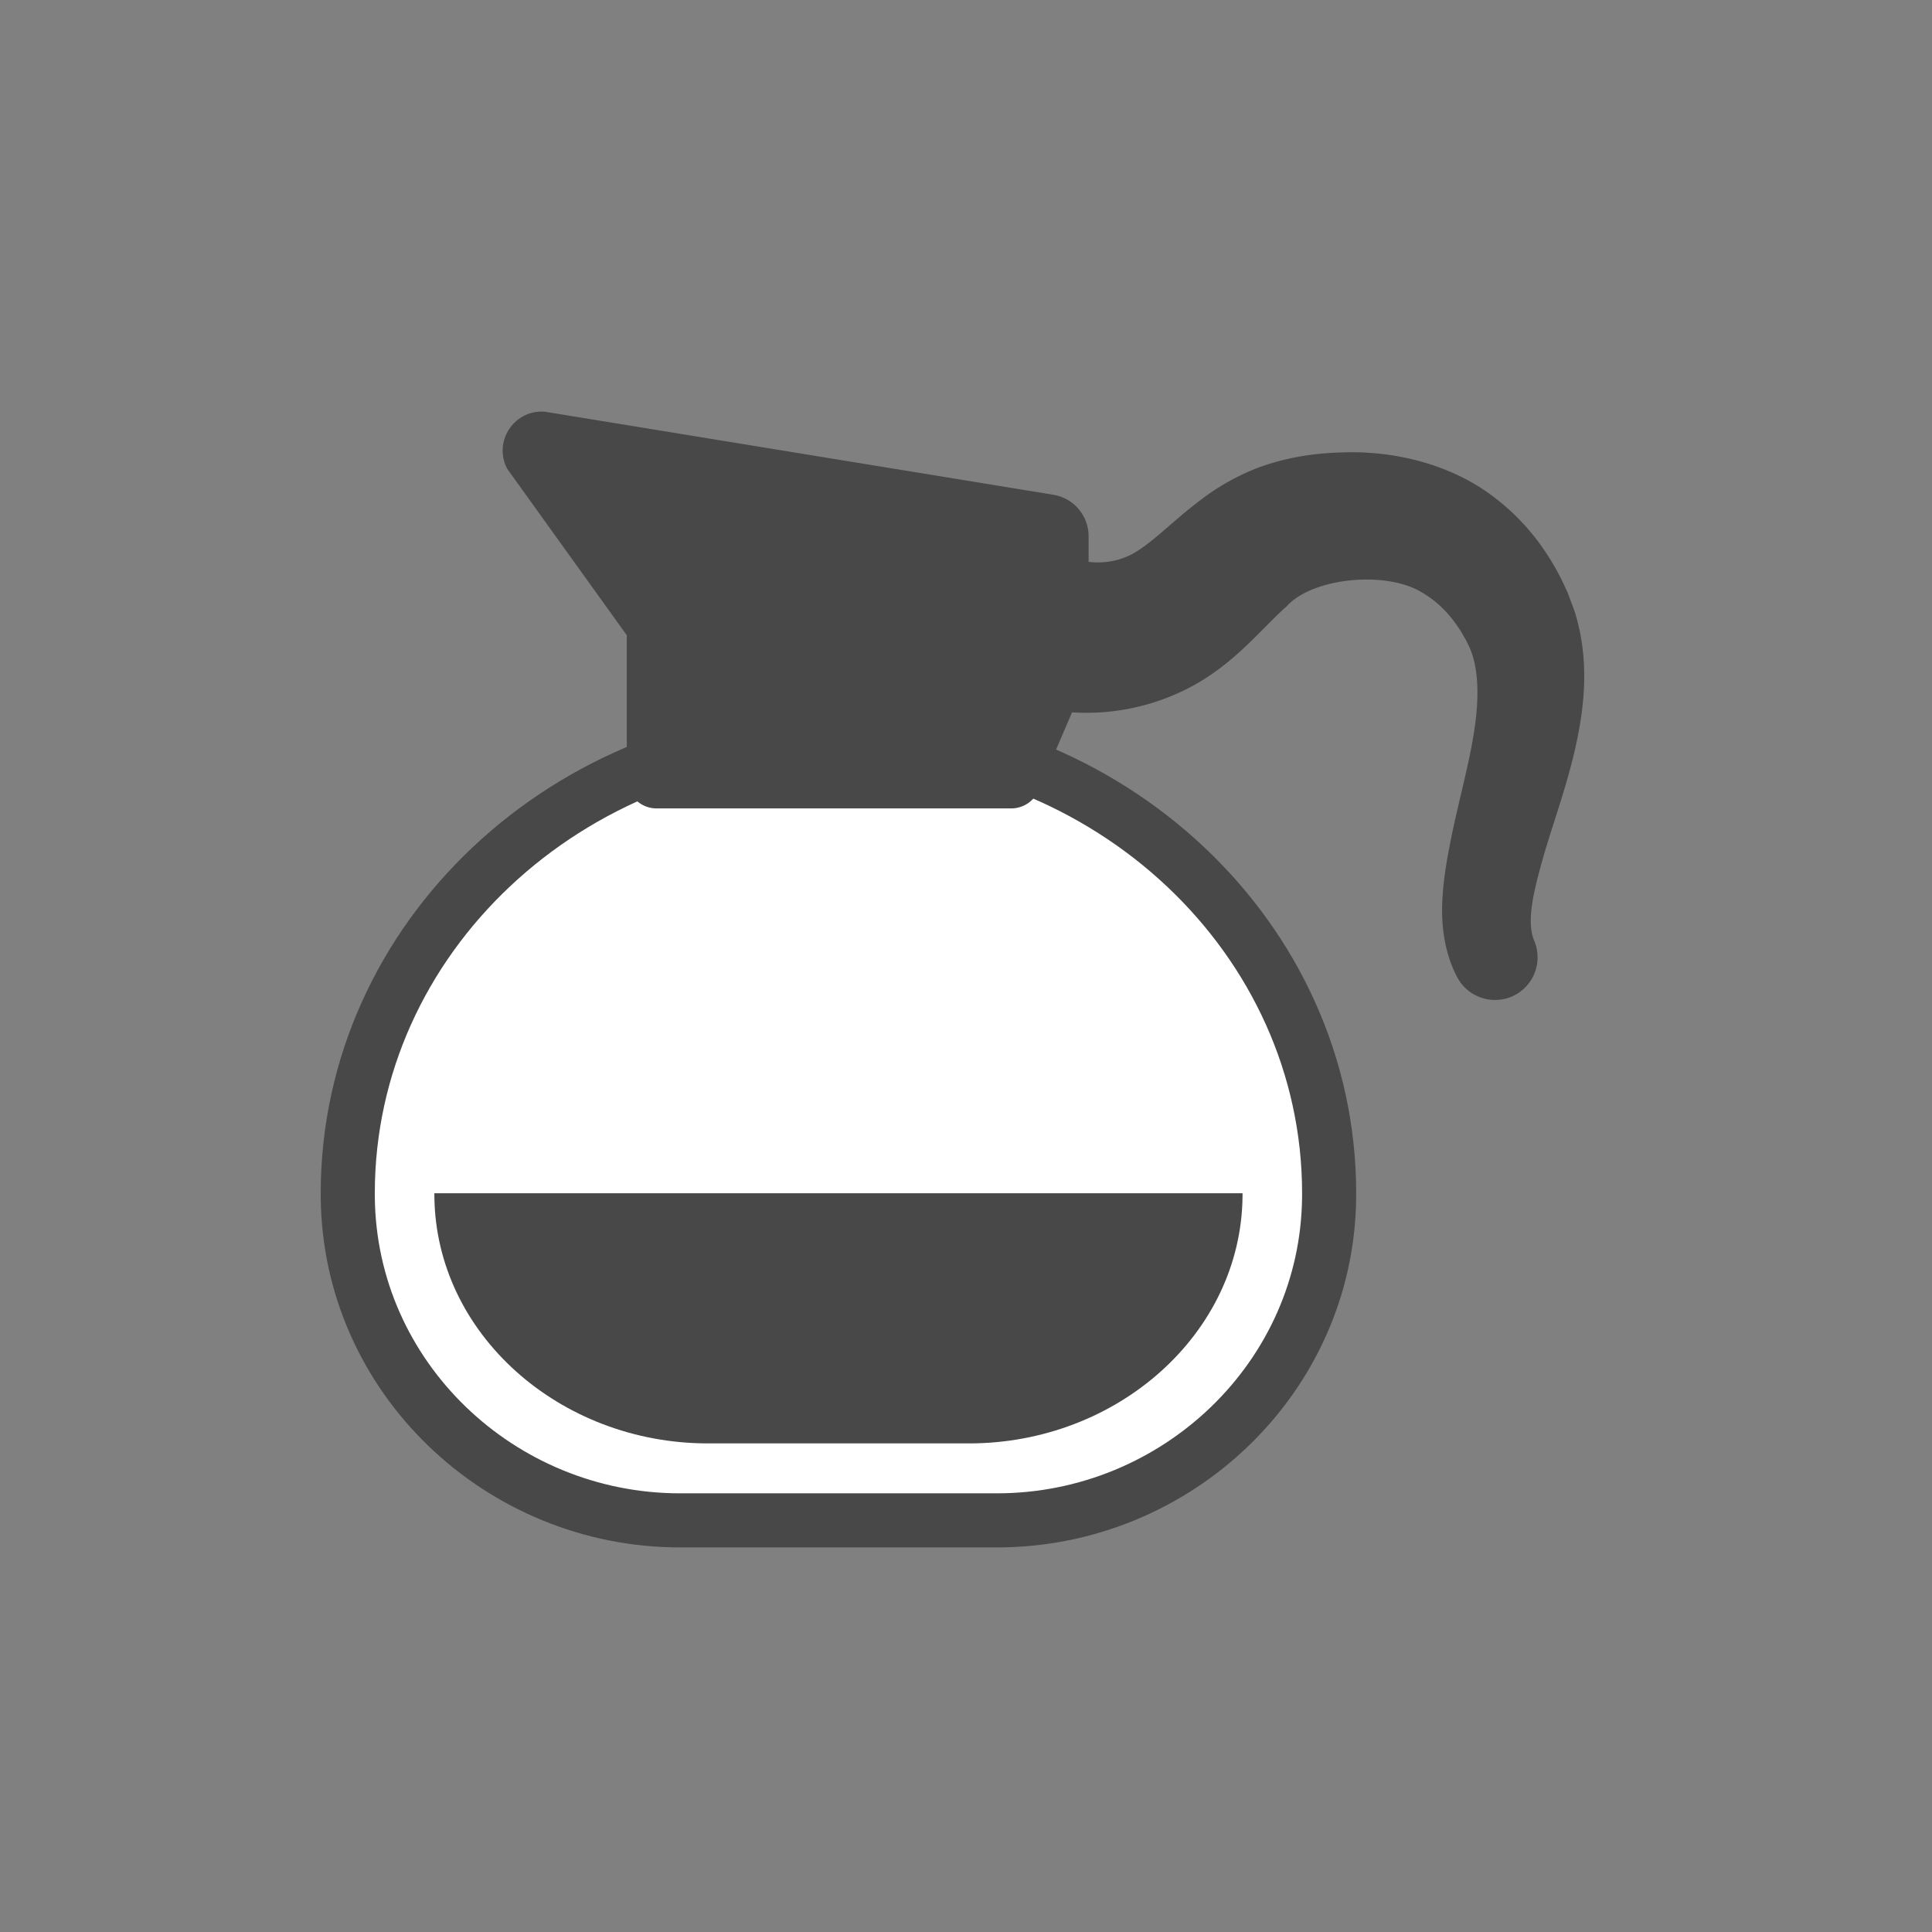 <?xml version="1.0" encoding="utf-8"?><svg xml:space="preserve" viewBox="0 0 100 100" y="0" x="0" xmlns="http://www.w3.org/2000/svg" id="Layer_1" version="1.1" width="200px" height="200px" xmlns:xlink="http://www.w3.org/1999/xlink" style="width:100%;height:100%;background-size:initial;background-repeat-y:initial;background-repeat-x:initial;background-position-y:initial;background-position-x:initial;background-origin:initial;background-image:initial;background-color:rgb(255, 255, 255);background-clip:initial;background-attachment:initial;animation-play-state:paused" ><rect x="0" y="0" width="100" height="100" fill="#808080" stroke="none"/><g class="ldl-scale" style="transform-origin:50% 50%;transform:rotate(0deg) scale(0.8, 0.8);animation-play-state:paused" ><path stroke-miterlimit="10" stroke="#333" fill="#fff" stroke-width="3.5" d="M31.496 85.868h20.503c11.647 0 21.395-9.27 21.495-20.917l.001-.248c0-16.502-14.214-29.88-31.748-29.88S10 48.201 10 64.703l.001.248c.1 11.647 9.848 20.917 21.495 20.917z" style="stroke:rgb(72, 72, 72);fill:rgb(255, 255, 255);animation-play-state:paused" ></path>
<path fill="#67503b" d="M33.305 80.888H50.19c9.592 0 17.619-7.089 17.702-15.995l.001-.19h-52.29l.001.19c.082 8.906 8.109 15.995 17.701 15.995z" style="fill:rgb(72, 72, 72);animation-play-state:paused" ></path>
<path fill="#333" d="M22.807 14.146c-2.009-.208-3.435 1.913-2.484 3.695l7.729 10.758v9.273c0 1.067.865 1.932 1.932 1.932h22.939c.773 0 1.472-.461 1.776-1.171l2.358-5.503c.577-1.347.875-2.797.875-4.262v-6.672a2.72 2.72 0 0 0-2.282-2.685l-32.843-5.365z" style="fill:rgb(72, 72, 72);animation-play-state:paused" ></path>
<path fill="#333" d="M56.829 23.568c.989.42 2.376.439 3.471-.014.509-.188 1.131-.588 1.947-1.267.81-.66 1.753-1.557 3.008-2.495 1.222-.941 2.946-1.879 4.554-2.333 1.625-.488 3.21-.666 4.714-.692 2.965-.088 6.461.65 9.224 2.594a14.48 14.48 0 0 1 3.474 3.458 16.3 16.3 0 0 1 1.219 2.002c.174.341.328.687.488 1.031l.447 1.194c1.03 3.294.604 6.393.018 8.981-.609 2.619-1.482 4.938-2.089 7.084-.306 1.086-.592 2.2-.703 3.079-.117.907-.063 1.592.132 2.096l.062.16a2.76 2.76 0 0 1-1.577 3.569 2.773 2.773 0 0 1-3.444-1.3c-.874-1.68-1.028-3.489-.955-4.976.082-1.53.329-2.78.575-4.042.524-2.547 1.177-4.823 1.491-6.948.329-2.115.28-4.016-.291-5.325l-.231-.485-.337-.581a9.084 9.084 0 0 0-.752-1.031 6.826 6.826 0 0 0-1.764-1.49c-2.303-1.425-7.078-.982-8.766.895-.642.558-1.403 1.38-2.387 2.334-.97.938-2.25 2.069-3.922 2.933a14.422 14.422 0 0 1-10.629 1.057l-.301-.086a4.998 4.998 0 0 1 2.738-9.612c.193.058.406.135.586.21z" style="fill:rgb(72, 72, 72);animation-play-state:paused" ></path>
</g><!-- generated by https://loading.io/ --></svg>